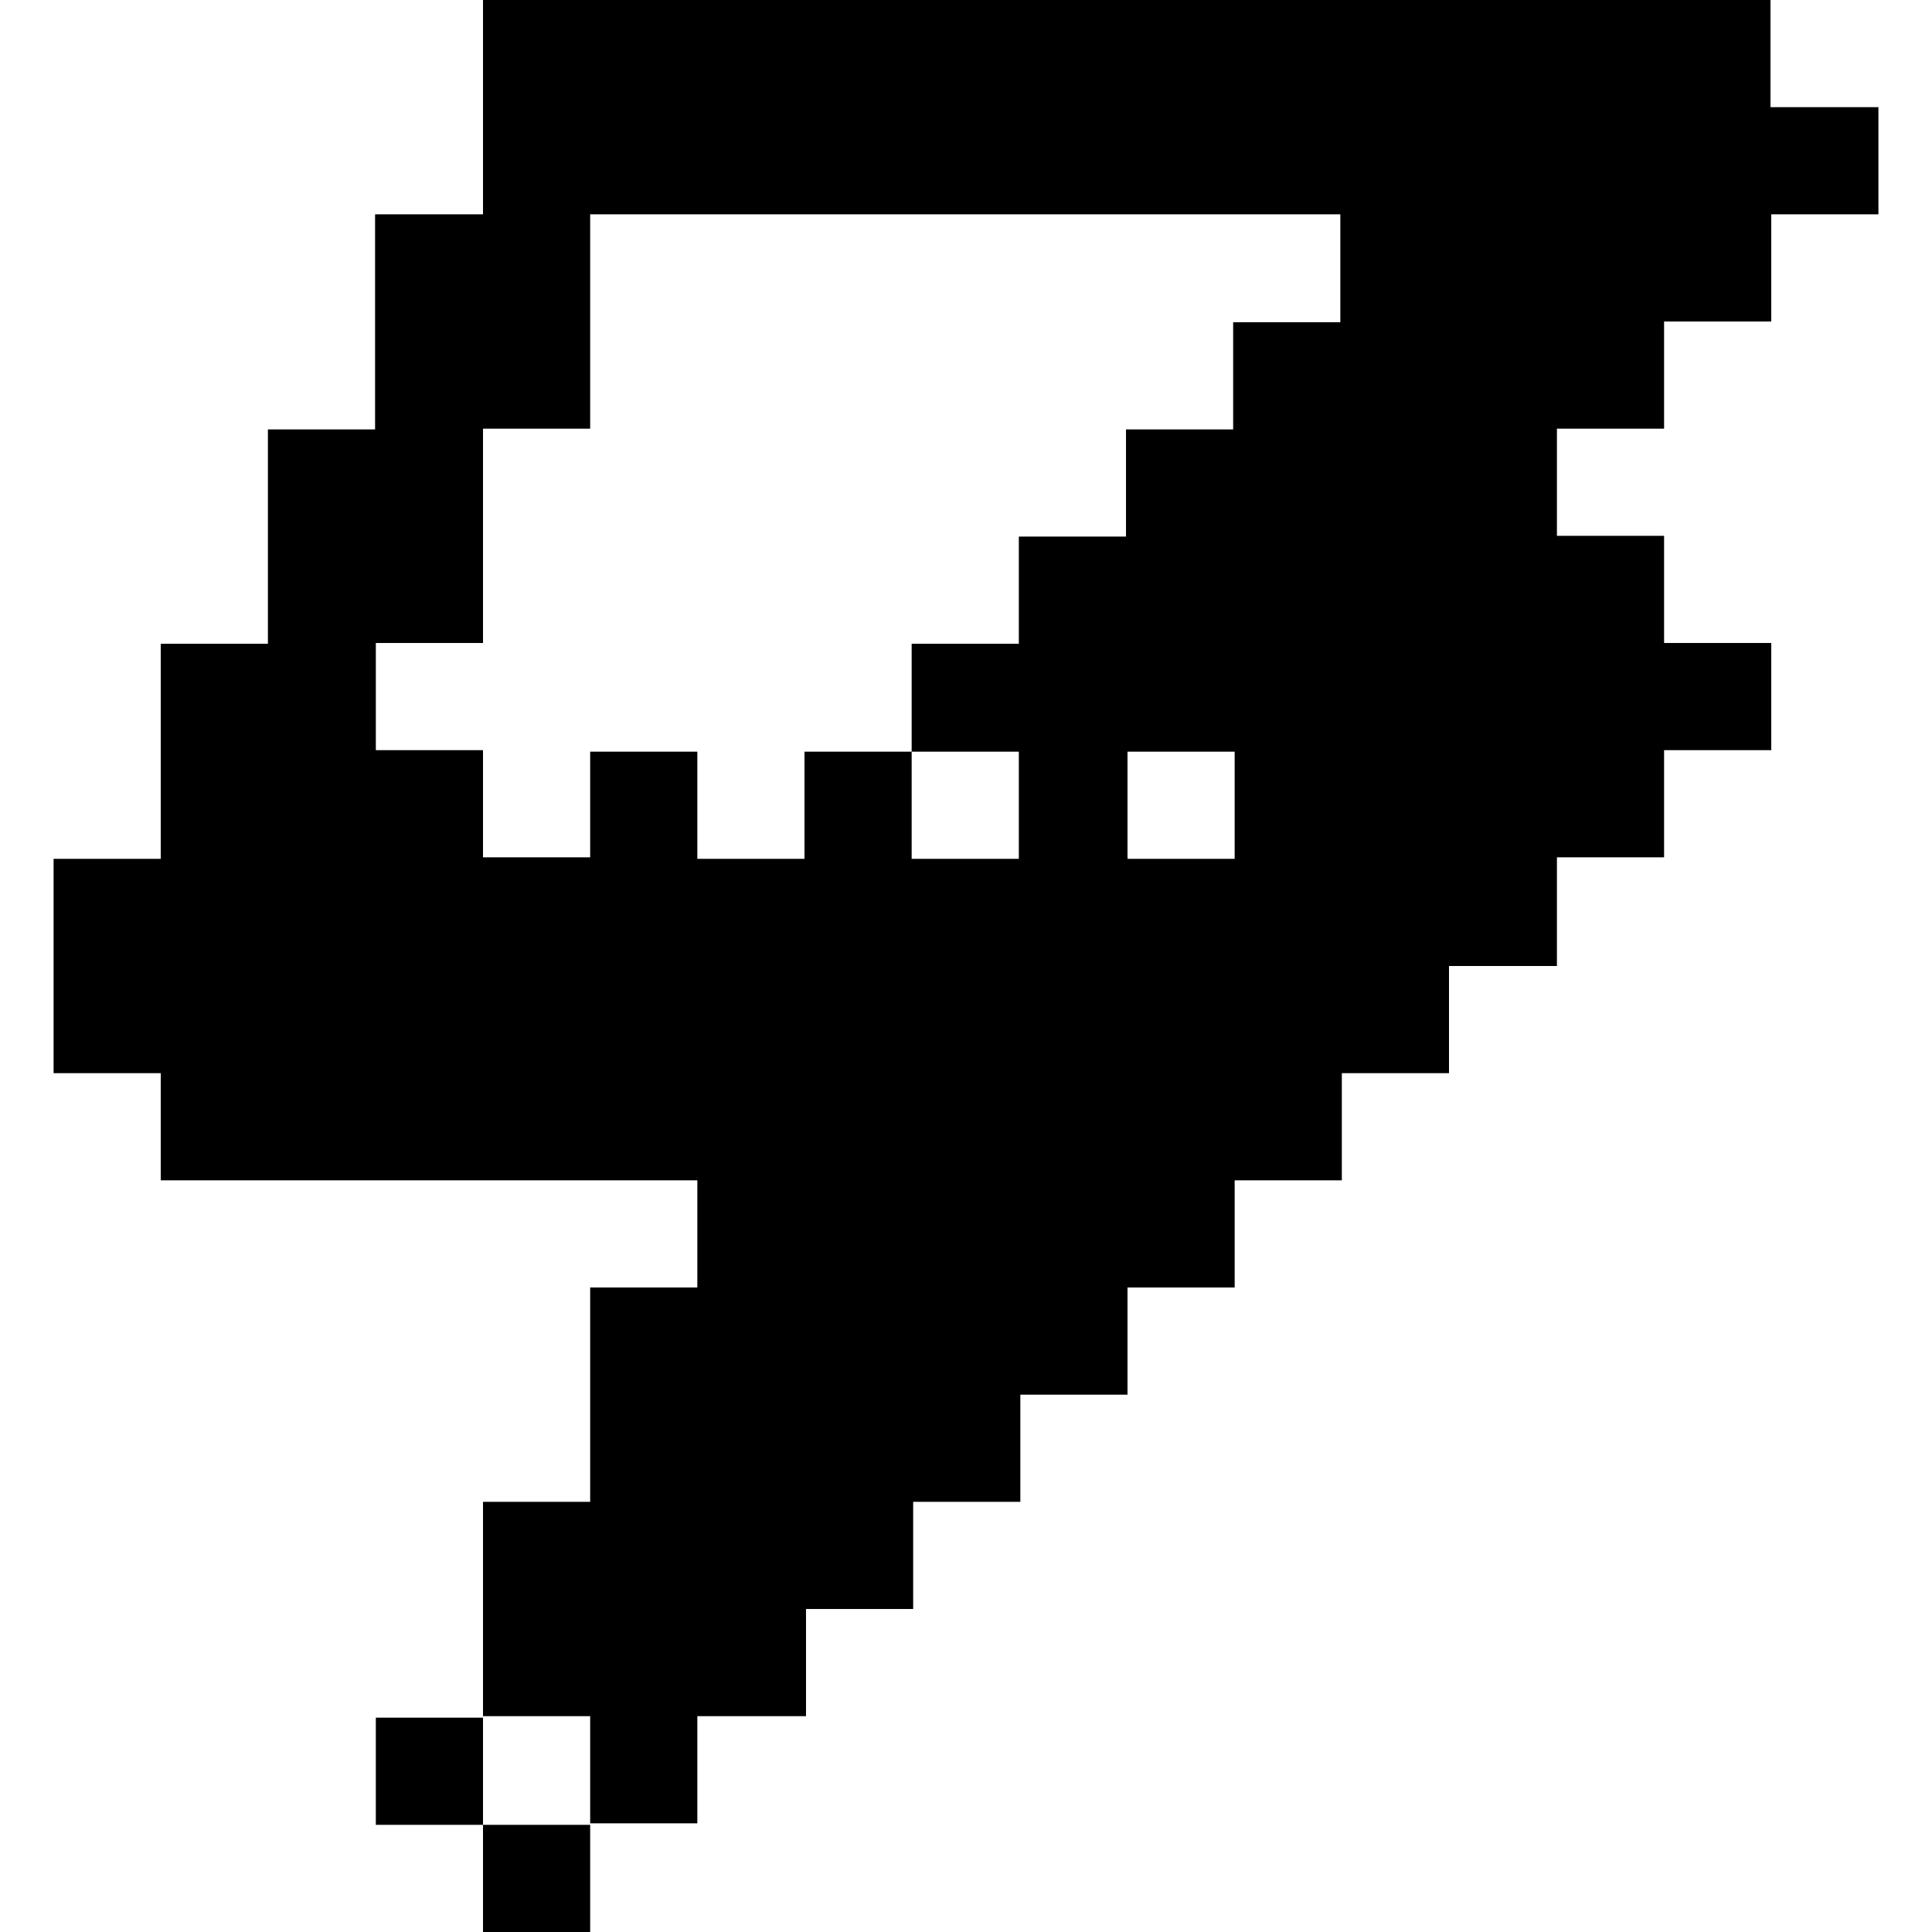 <svg xmlns="http://www.w3.org/2000/svg" width="256px" height="256px" viewBox="0 0 256 256">
<path d="M64,227.6v14.2H49.8v-14.2H64z M64,256h14.2v-14.2H64V256z M248.9,14.2v14.2h-14.2v14.2h-14.2v14.2h-14.2v14.2
	h14.2v14.2h14.2v14.2h-14.2v14.2h-14.2V128H192v14.2h-14.2v14.2h-14.2v14.2h-14.2v14.2h-14.2v14.2h-14.2v14.2h-14.2v14.2H92.4v14.2
	H78.2v-14.2H64v-14.2v-14.2h14.2v-14.2v-14.2h14.2v-14.2H78.2H64H49.8H35.6H21.3v-14.2H7.1V128v-14.2h14.2V99.6V85.3h14.2V71.1V56.9
	h14.2V42.7V28.4H64V14.2V0h14.2h14.2h14.2h14.2h14.2h14.2h14.2h14.2H192h14.2h14.2h14.2v14.2H248.9z M163.6,99.6h-14.2v14.2h14.2
	V99.6z M177.8,28.4h-14.2h-14.2h-14.2h-14.2h-14.2H92.4H78.2v14.2v14.2H64v14.2v14.2H49.8v14.2H64v14.2h14.2V99.6h14.2v14.2h14.2
	V99.6h14.2v14.2h14.2V99.6h-14.2V85.3h14.2V71.1h14.2V56.9h14.2V42.7h14.2V28.4z"/>
</svg>

